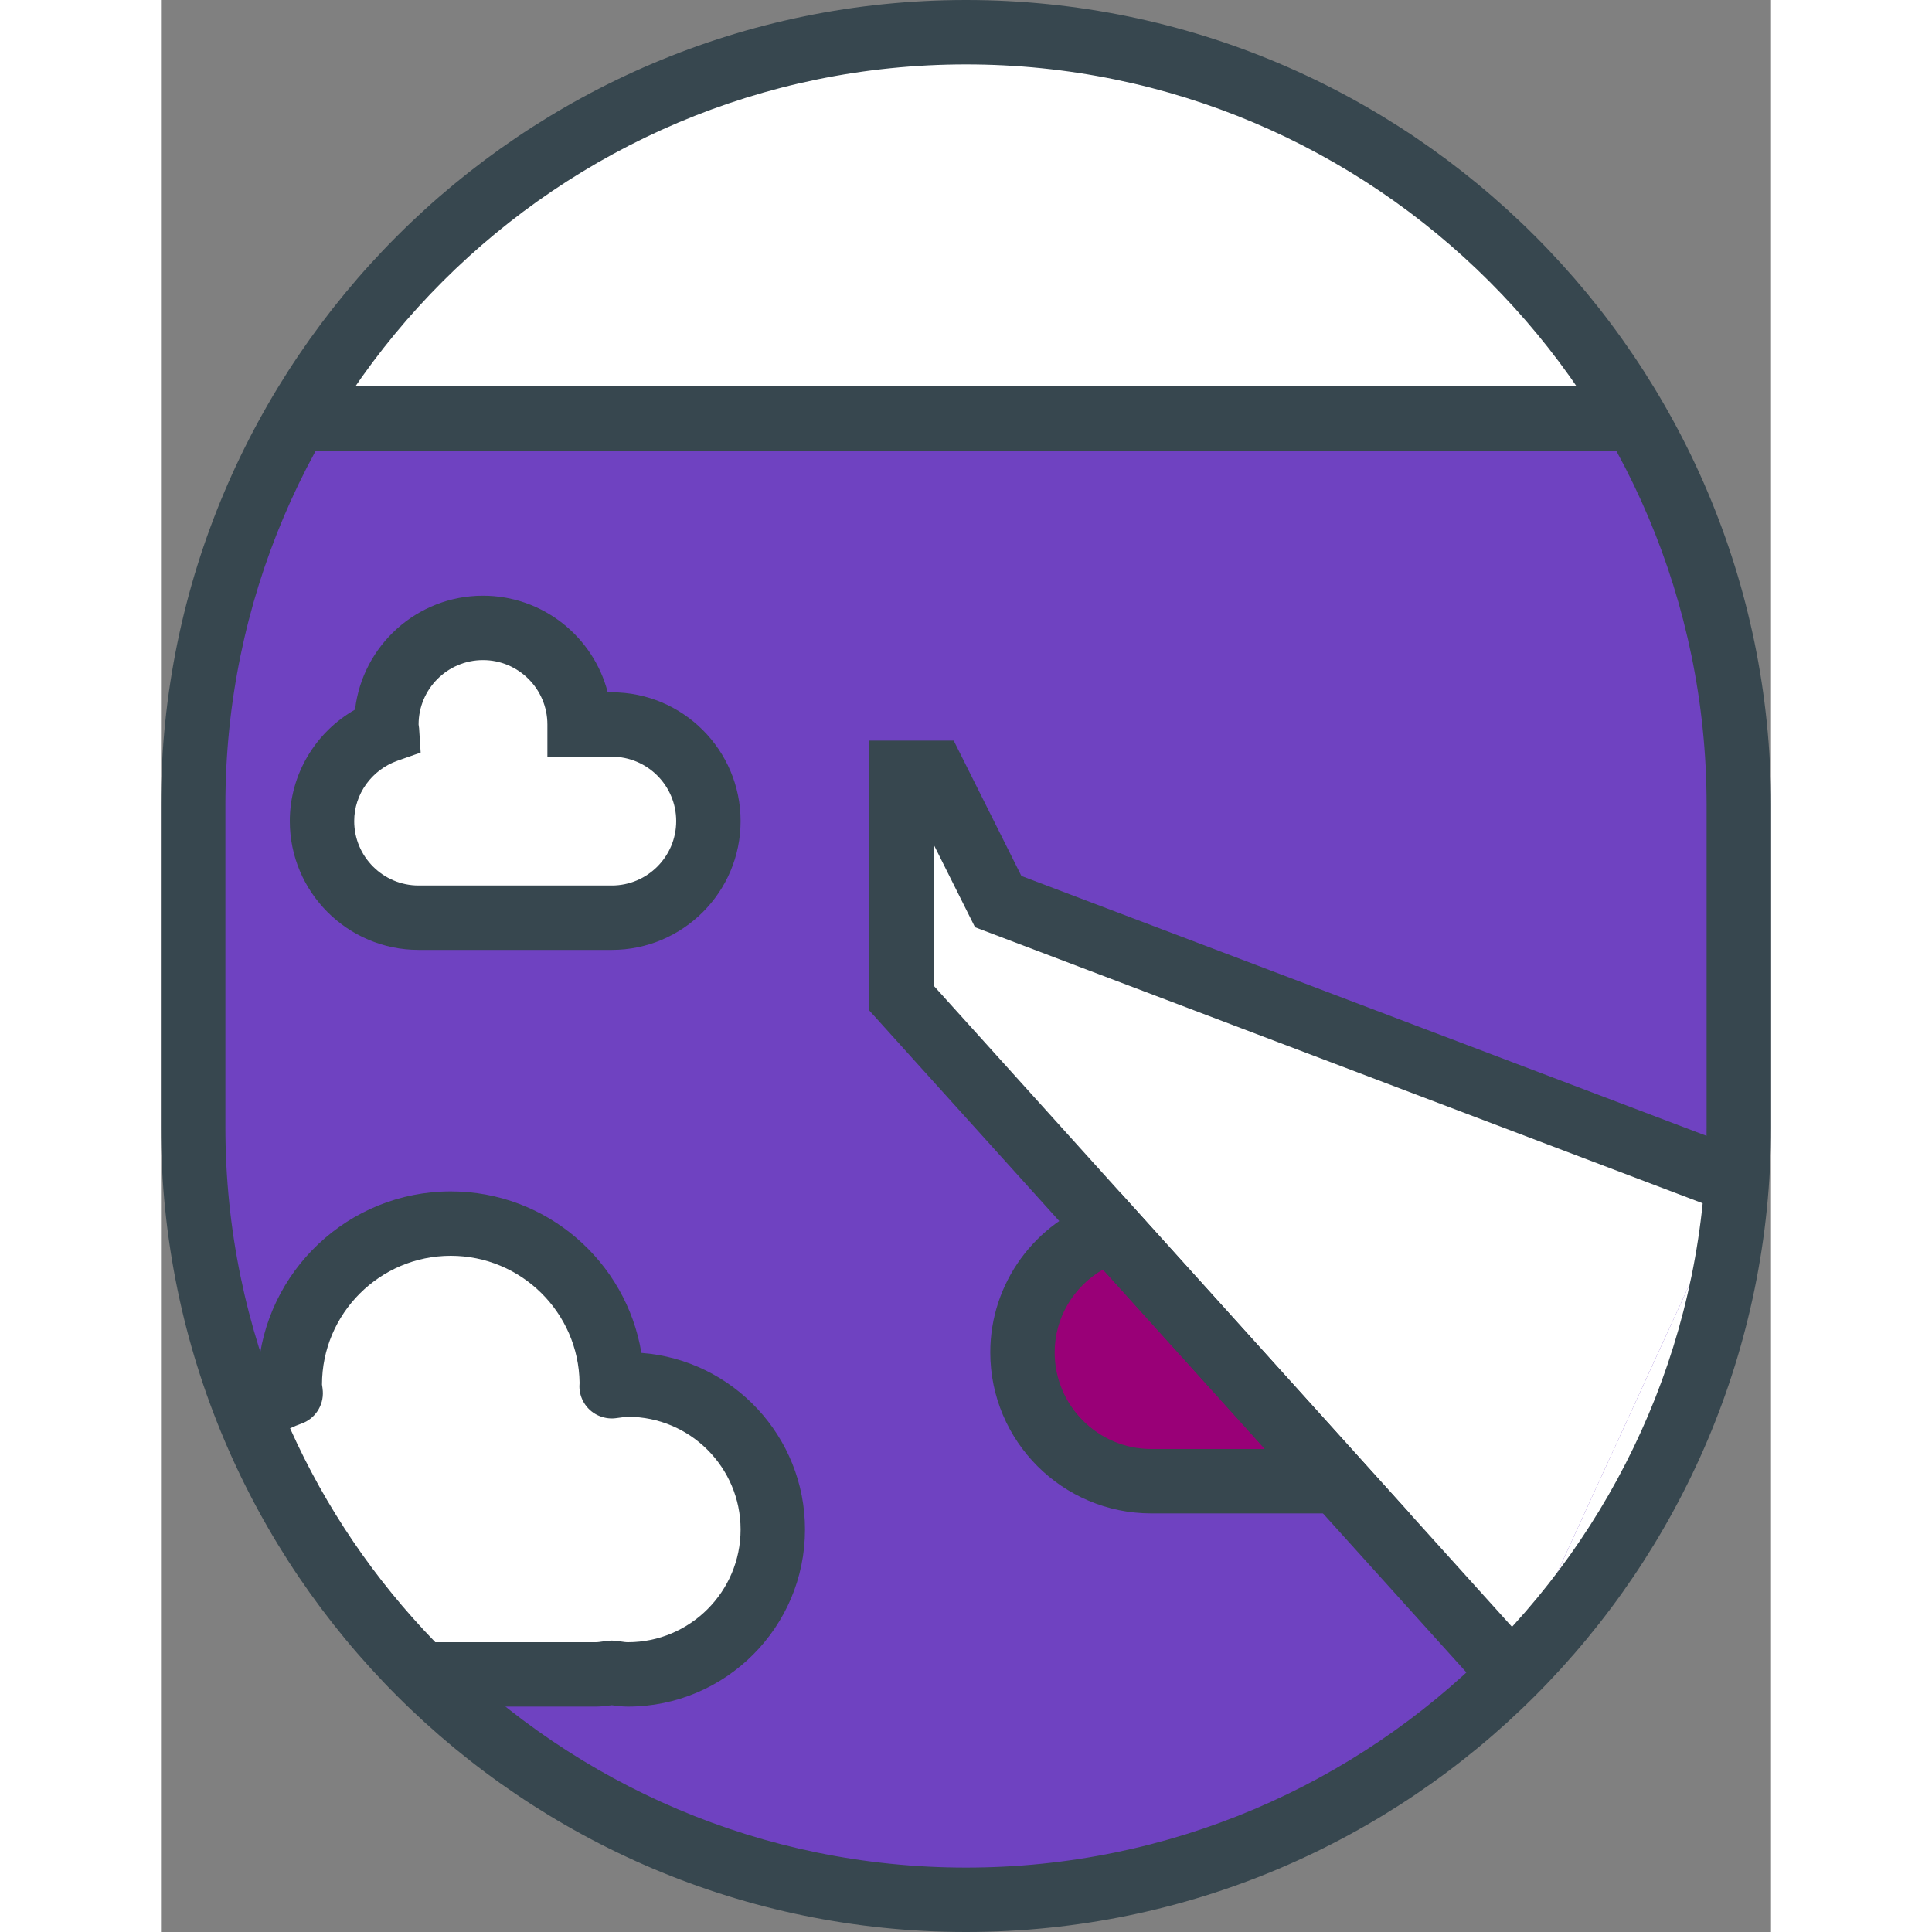 <!DOCTYPE svg PUBLIC "-//W3C//DTD SVG 1.1//EN" "http://www.w3.org/Graphics/SVG/1.1/DTD/svg11.dtd">
<!-- Uploaded to: SVG Repo, www.svgrepo.com, Transformed by: SVG Repo Mixer Tools -->
<svg height="800px" width="800px" version="1.1" id="plane-window" xmlns="http://www.w3.org/2000/svg" xmlns:xlink="http://www.w3.org/1999/xlink" x="0px" y="0px" viewBox="0 0 841.667 1010" enable-background="new 0 0 841.667 1010" xml:space="preserve" fill="#000000">
<rect x="0" y="0" width="841.667" height="1010" fill="#808080" stroke="none"/>
<g id="SVGRepo_bgCarrier" stroke-width="0"/>
<g id="SVGRepo_tracerCarrier" stroke-linecap="round" stroke-linejoin="round"/>
<g id="SVGRepo_iconCarrier"> <g id="plane-window-plane-window"> <g> <path fill="#6f42c1" d="M420.833,993.167L420.833,993.167c222.188,0,404-181.797,404-404.001V420.834 c0-222.204-181.812-404-404-404c-222.22,0-404,181.796-404,404V589.166C16.833,811.37,198.613,993.167,420.833,993.167z"/> <path fill="#FFFFF" d="M770.224,218.833H71.442c70.128-120.497,200.652-202,349.391-202 C569.538,16.834,700.095,98.337,770.224,218.833z"/> <path fill="#FFFFFFFFD" d="M151.5,639.667c46.291,0,84.166,37.875,84.166,84.166c0,0.296-0.099,0.56-0.099,0.839 c0.033,0.017,0.066,0.017,0.099,0.017c2.795-0.312,5.523-0.856,8.417-0.856c41.656,0,75.75,34.095,75.75,75.75 c0,41.656-34.094,75.75-75.75,75.75c-2.894,0-5.622-0.542-8.417-0.855c-2.794,0.312-5.556,0.855-8.416,0.855h-90.874 c-38.467-38.27-69.273-84.199-90.019-135.226c6.443-4.964,13.611-9.008,21.436-11.737 c-0.099-1.545-0.46-2.991-0.46-4.537C67.333,677.542,105.208,639.667,151.5,639.667z"/> <g> <path fill="#FFFFFFFFF" d="M118.129,381.783c-0.065-1.027-0.296-1.989-0.296-3.033c0-27.872,22.62-50.5,50.5-50.5 s50.5,22.628,50.5,50.5h16.833c27.782,0,50.5,22.727,50.5,50.5c0,27.773-22.718,50.5-50.5,50.5h-101 c-27.781,0-50.5-22.727-50.5-50.5C84.166,407.304,98.468,388.704,118.129,381.783z"/> <path fill="#37474F" d="M235.666,492.375h-101c-34.809,0-63.125-28.316-63.125-63.125 c0-23.491,13.291-44.845,33.873-55.662c2.638-32.401,29.853-57.963,62.919-57.963 c30.486,0,55.99,21.724,61.859,50.5h5.474c34.81,0,63.125,28.316,63.125,63.125S270.476,492.375,235.666,492.375 L235.666,492.375z M168.333,340.875c-20.886,0-37.875,16.989-37.875,37.875c0.041,0.288,0.255,1.932,0.272,2.228 c0.361,5.638-3.074,10.833-8.409,12.715c-15.272,5.375-25.53,19.661-25.53,35.557 c0,20.886,16.99,37.875,37.875,37.875h101c20.886,0,37.875-16.989,37.875-37.875c0-20.885-16.989-37.875-37.875-37.875 h-16.833c-6.97,0-12.625-5.655-12.625-12.625C206.208,357.864,189.219,340.875,168.333,340.875L168.333,340.875z"/> </g> <polyline fill="#FFFFFFFFD" points="705.685,874.938 387.166,521.834 387.166,404 404,404 437.667,471.334 823.716,617.77 823.716,617.787 "/> <path fill="#FFFFFFFFD" d="M823.716,617.787c-0.527,7.266-1.25,14.482-2.138,21.649 c-0.099,0.625-0.197,1.282-0.263,1.94c-0.691,5.294-1.513,10.521-2.367,15.765 c-14.434,84.217-55.07,159.785-113.264,217.798"/> <path fill="#90797" d="M496.78,643.349L614.942,774.333h-97.252c-37.02,0-67.334-30.312-67.334-67.333 C450.356,677.312,469.985,652.242,496.78,643.349z"/> </g> <g> <g> <path fill="#37474F" d="M420.833,1010C188.783,1010,0,821.217,0,589.166V420.834C0,188.783,188.783,0,420.833,0 c232.051,0,420.834,188.783,420.834,420.834V589.166C841.667,821.217,652.884,1010,420.833,1010L420.833,1010z M420.833,33.666c-213.482,0-387.167,173.684-387.167,387.167V589.166c0,213.475,173.685,387.167,387.167,387.167 c213.475,0,387.166-173.692,387.166-387.167V420.834C807.999,207.351,634.308,33.666,420.833,33.666L420.833,33.666z"/> </g> <g> <polygon fill="#37474F" points="770.224,235.667 71.442,235.667 71.442,202 770.224,202 770.224,235.667 "/> </g> <g> <path fill="#37474F" d="M244.083,892.167c-2.811,0-5.523-0.329-8.22-0.69l-0.197-0.033l-0.205,0.033 c-2.712,0.361-5.425,0.69-8.211,0.69h-90.874c-4.447,0-8.721-1.759-11.869-4.899 c-40.661-40.44-72.199-87.816-93.742-140.815c-2.852-7.003-0.674-15.058,5.318-19.678 c4.668-3.6,9.559-6.723,14.614-9.32C54.001,664.72,97.95,622.833,151.5,622.833 c50.048,0,91.712,36.593,99.644,84.43c47.763,3.617,85.523,43.645,85.523,92.32 C336.666,850.643,295.134,892.167,244.083,892.167L244.083,892.167z M235.666,857.645c0.625,0,1.25,0.032,1.866,0.099 l2.901,0.378c1.2,0.164,2.4,0.378,3.649,0.378c32.483,0,58.917-26.434,58.917-58.917 c0-32.482-26.434-58.916-58.917-58.916c-1.249,0-2.449,0.214-3.649,0.378l-2.901,0.378 c-3.197,0.395-6.617-0.263-9.526-1.71c-5.68-2.86-9.271-8.68-9.271-15.041c0-0.51,0.033-1.118,0.09-1.727 C218.356,686.222,188.331,656.5,151.5,656.5c-37.127,0-67.334,30.215-67.334,67.333 c0.222,1.315,0.353,2.384,0.428,3.469c0.477,7.546-4.126,14.482-11.261,16.965 c-1.973,0.69-3.929,1.496-5.852,2.433c18.617,41.492,44.097,79.022,75.922,111.801H227.25 c1.241,0,2.441-0.214,3.649-0.378l2.901-0.378C234.417,857.678,235.042,857.645,235.666,857.645L235.666,857.645z"/> </g> <g> <path fill="#37474F" d="M235.666,496.584h-101c-37.127,0-67.333-30.206-67.333-67.334 c0-24.288,13.315-46.44,34.11-58.284c3.872-33.477,32.392-59.55,66.89-59.55 c31.316,0,57.709,21.494,65.205,50.5h2.128c37.127,0,67.334,30.206,67.334,67.334S272.793,496.584,235.666,496.584 L235.666,496.584z M168.333,345.084c-18.567,0-33.667,15.099-33.667,33.666l0.264,1.956l0.814,12.724l-12.025,4.233 C110.131,402.446,101,415.137,101,429.25c0,18.568,15.099,33.666,33.666,33.666h101 c18.568,0,33.667-15.099,33.667-33.666c0-18.567-15.099-33.666-33.667-33.666H202V378.75 C202,360.182,186.9,345.084,168.333,345.084L168.333,345.084z"/> </g> <g> <polygon fill="#37474F" points="693.19,886.216 370.333,528.311 370.333,387.166 414.405,387.166 449.782,457.928 829.683,602.021 817.748,633.519 425.551,484.739 404,441.637 404,515.365 718.179,863.662 693.19,886.216 "/> </g> <g> <path fill="#37474F" d="M652.801,791.167H517.69c-46.406,0-84.166-37.761-84.166-84.167 c0-36.133,23.293-68.122,57.963-79.63l10.422-3.452L652.801,791.167L652.801,791.167z M492.44,663.667 c-15.435,8.91-25.25,25.283-25.25,43.333c0,27.848,22.652,50.5,50.5,50.5h59.394L492.44,663.667L492.44,663.667z"/> </g> </g> </g> </g>
</svg>
